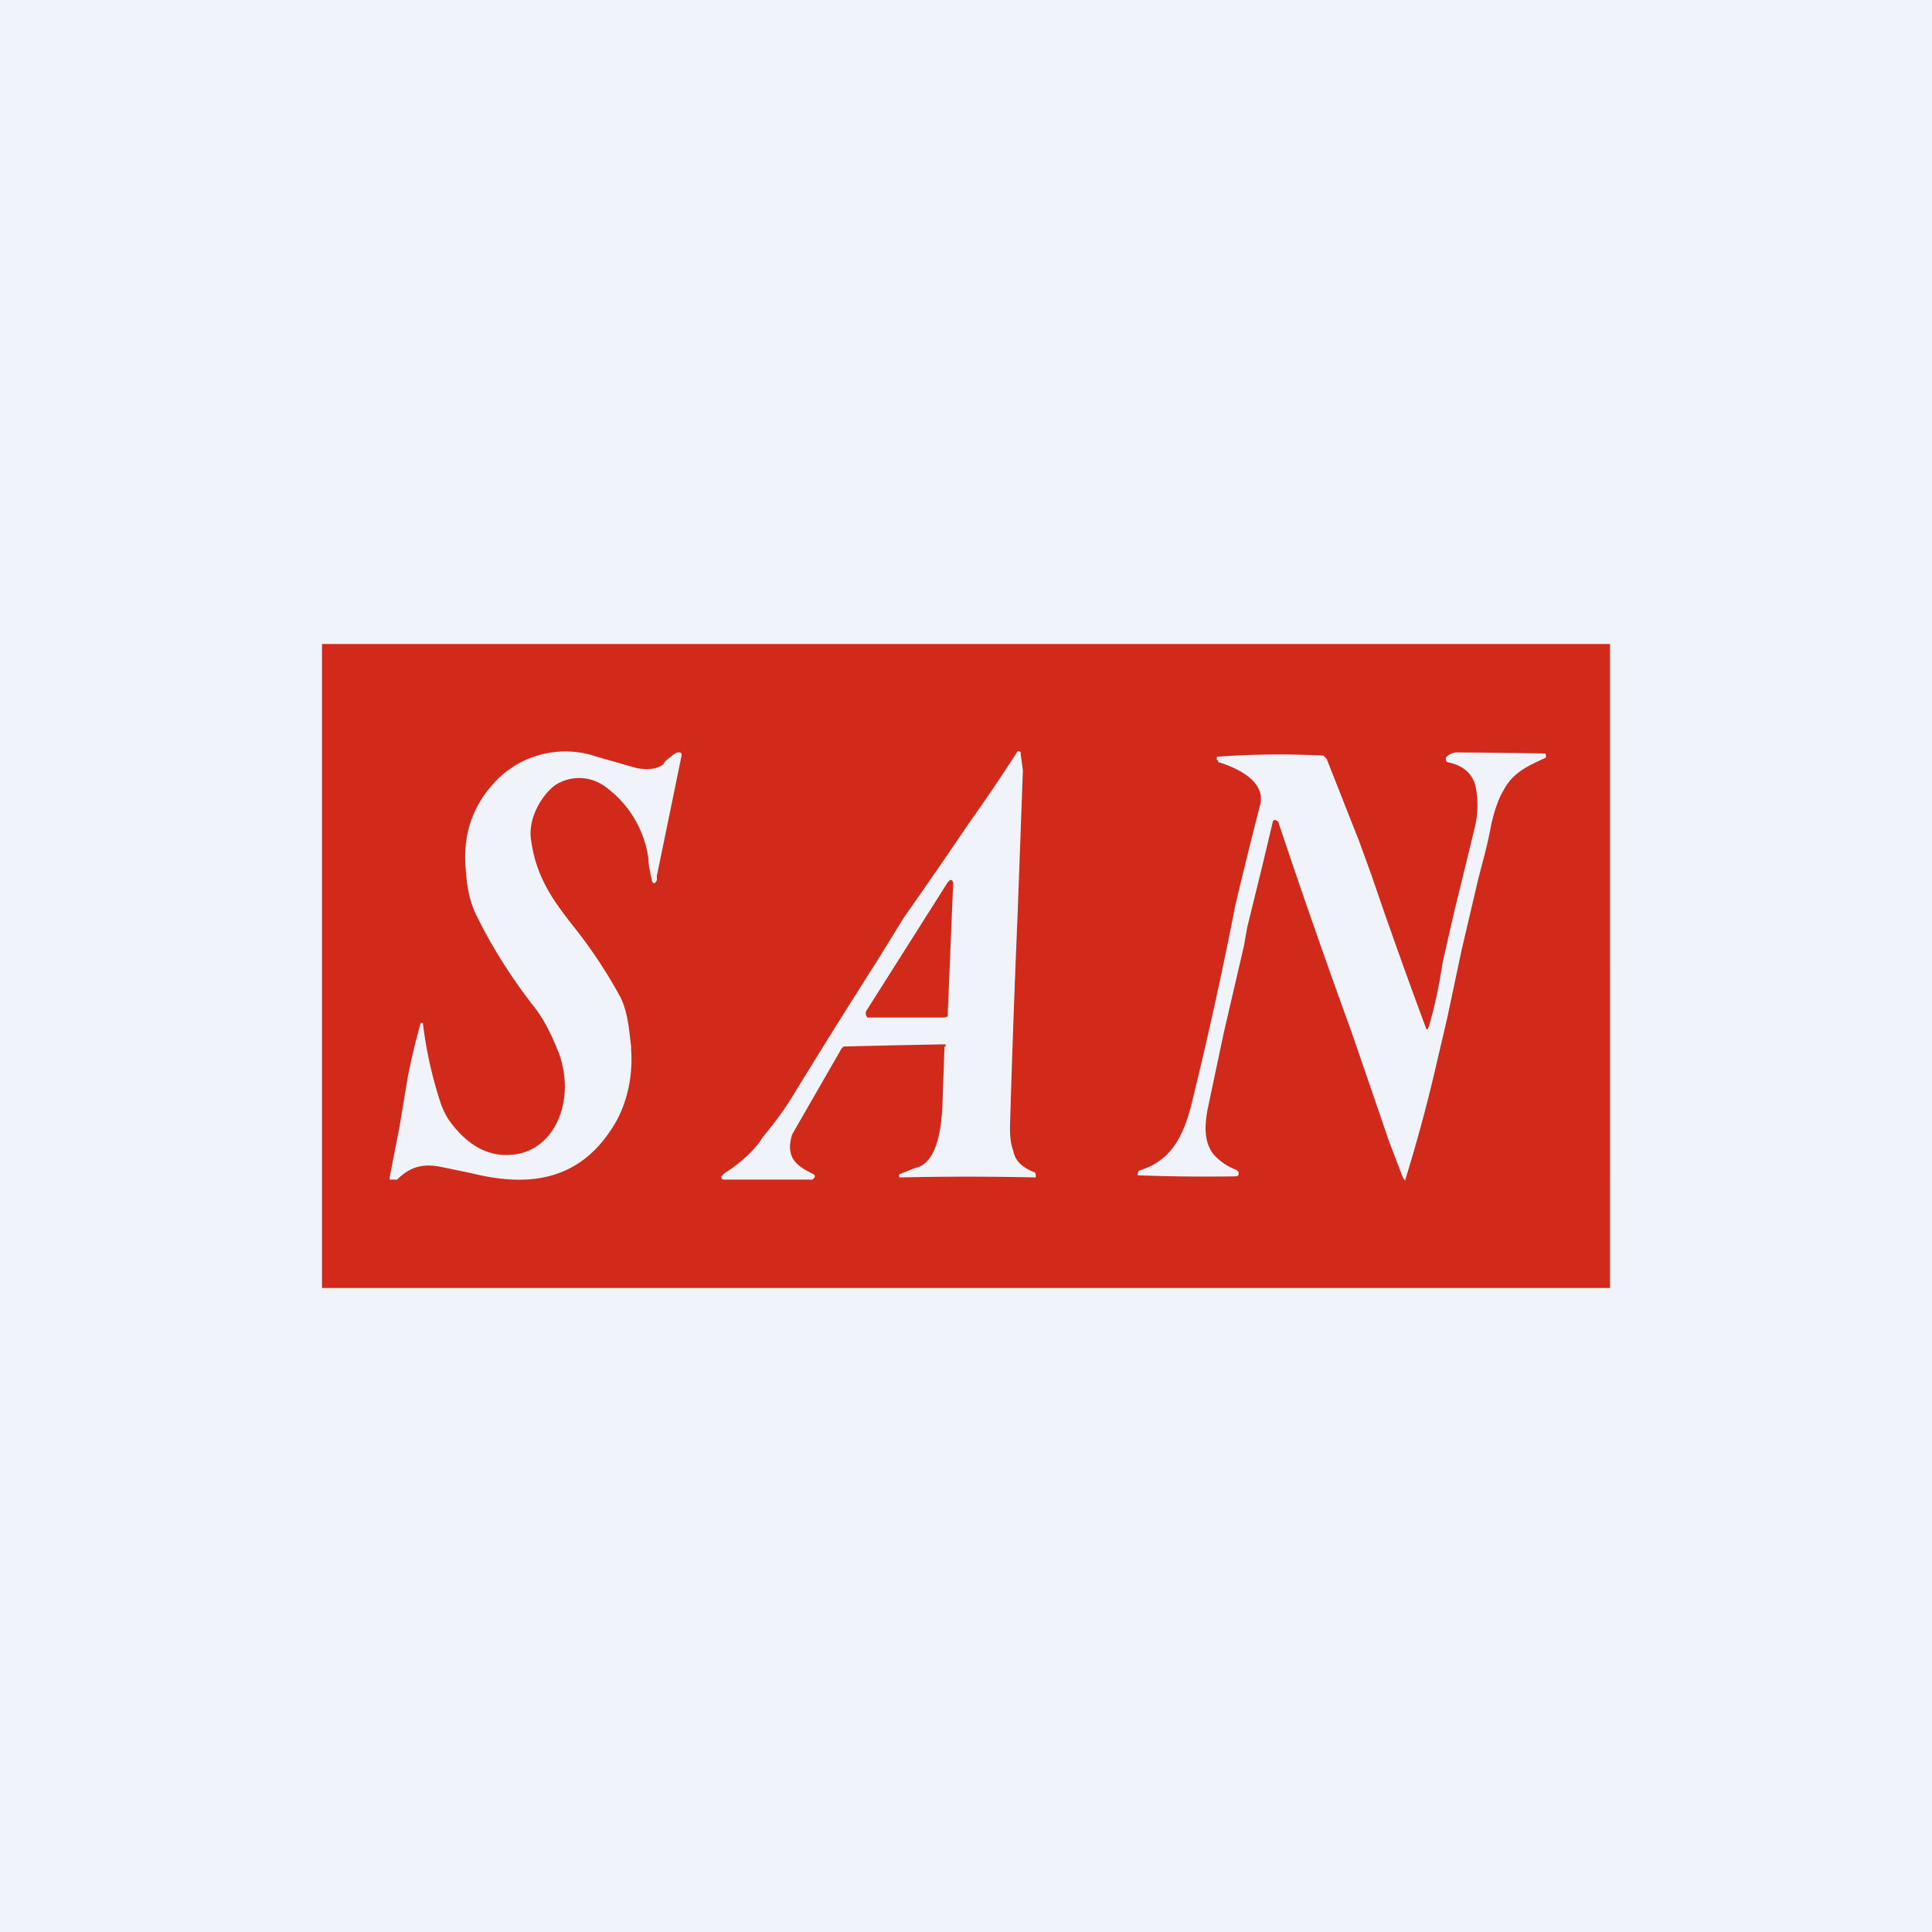 <!-- by TradingView --><svg width="18" height="18" viewBox="0 0 18 18" xmlns="http://www.w3.org/2000/svg"><path fill="#F0F3FA" d="M0 0h18v18H0z"/><path fill-rule="evenodd" d="M15 6H3v6h12V6ZM5.35 8.64c-.18-.23-.35-.45-.4-.8-.04-.21.1-.44.23-.53a.41.41 0 0 1 .46.02 1 1 0 0 1 .4.66c0 .07.02.14.03.2.01.05.03.05.05.01v-.04l.23-1.12c0-.02 0-.03-.03-.03s-.08.05-.12.08l-.02.03c-.07.06-.2.05-.27.03l-.35-.1a.9.9 0 0 0-.98.27c-.19.22-.27.48-.24.79.01.14.03.27.09.4.13.27.3.55.53.85.1.12.18.28.25.46.16.46-.06.93-.47.94-.2.01-.38-.09-.54-.3a.68.68 0 0 1-.1-.2 3.78 3.78 0 0 1-.16-.73h-.02a5.91 5.91 0 0 0-.12.5l-.08.48-.09.46v.02h.07c.12-.12.24-.15.4-.12l.29.06c.48.12.97.1 1.3-.4.14-.2.21-.48.19-.75v-.03c-.02-.16-.03-.32-.1-.46a4.48 4.48 0 0 0-.43-.65Zm7.43-.48a53.7 53.7 0 0 0 .51 1.43h.01l.01-.02c.06-.2.1-.4.13-.6l.1-.44.2-.82a.87.87 0 0 0 .01-.37c-.03-.16-.16-.22-.27-.24l-.01-.02v-.02a.14.14 0 0 1 .1-.05 81.28 81.28 0 0 1 .83.01v.01a.03.03 0 0 1 0 .03c-.15.07-.3.13-.39.3-.05.08-.09.2-.12.34-.03.17-.08.34-.12.5l-.15.64-.14.66-.11.47a14.78 14.78 0 0 1-.28 1.03l-.02-.03-.13-.34a341.25 341.25 0 0 0-.35-1.02 78.81 78.81 0 0 1-.68-1.95.05.05 0 0 0-.03-.02h-.01l-.01.01-.1.42-.14.57-.03.17-.19.82-.15.71c-.03.17-.03.32.07.43.06.06.12.1.2.13l.02.02c0 .03 0 .04-.04.04a17.03 17.03 0 0 1-.9-.01c0-.03 0-.04.03-.05.28-.09.4-.31.48-.65a38.6 38.6 0 0 0 .4-1.82 56 56 0 0 1 .23-.93c.06-.24-.26-.36-.39-.4v-.01l-.01-.01a.03.03 0 0 1 0-.03 7.9 7.9 0 0 1 .99-.01l.03.03.3.76.12.33ZM8.81 9.75v-.02h-.02a122.61 122.61 0 0 0-.93.02l-.02.02a667.37 667.37 0 0 0-.46.8c-.07.23.06.3.2.37l.01.01a.03.03 0 0 1 0 .02l-.02.02h-.83c-.01 0-.02-.01-.02-.03l.03-.03c.13-.08.24-.18.32-.28l.04-.06c.1-.12.19-.24.27-.37a79.75 79.75 0 0 1 .8-1.28l.24-.39a52.18 52.18 0 0 0 .6-.87A16.2 16.2 0 0 0 9.48 7h.02l.01.01v.02l.02.15-.05 1.36a147.88 147.88 0 0 0-.07 1.95c0 .07 0 .15.03.23.02.11.1.16.19.2h.01l.01.02v.03a28.04 28.04 0 0 0-1.27 0 .03.03 0 0 1 0-.03l.15-.06c.2-.04.24-.37.25-.57a78.23 78.23 0 0 1 .02-.56Zm-.74-.33.76-1.2.02-.02h.02l.01.02v.02l-.05 1.2v.03l-.03.01h-.72l-.01-.02a.05.05 0 0 1 0-.04Z" fill="#D12A1A"/></svg>